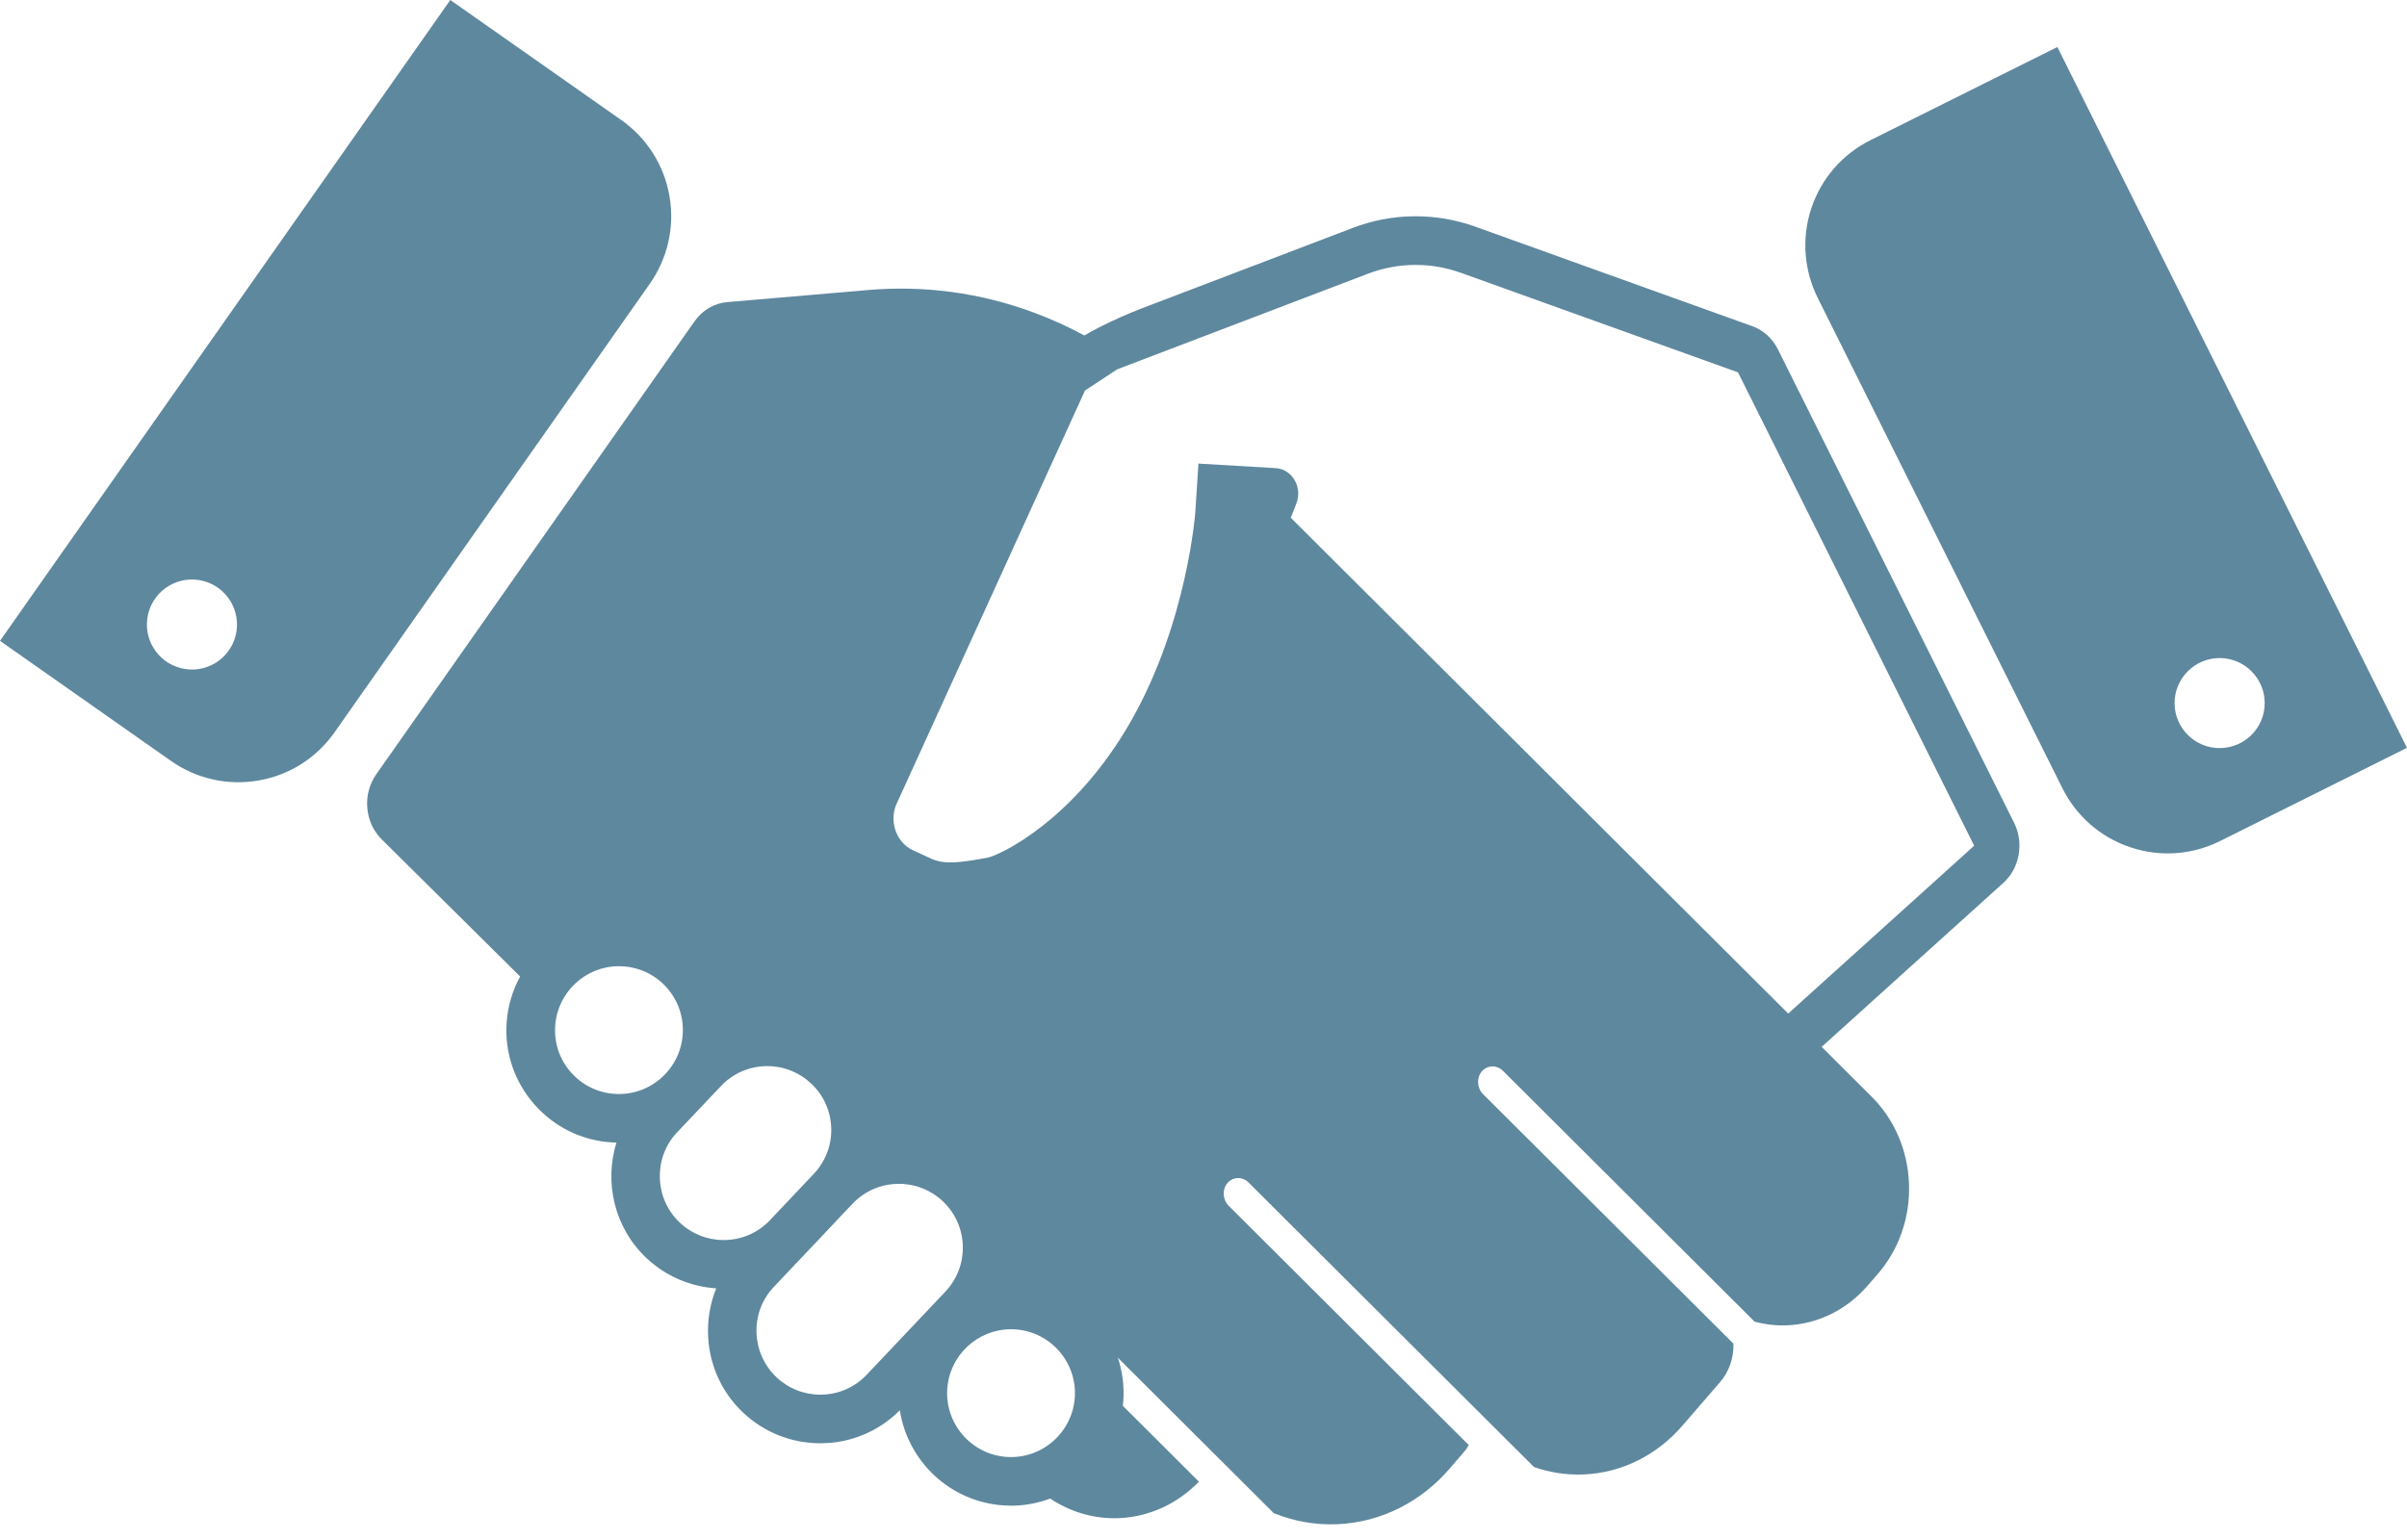 <svg width="50" height="32" viewBox="0 0 50 32" fill="none" xmlns="http://www.w3.org/2000/svg">
<path d="M41.838 17.096L36.932 7.259C36.877 7.15 36.803 7.049 36.71 6.964C36.616 6.88 36.511 6.818 36.402 6.779L30.649 4.711C30.248 4.567 29.819 4.49 29.372 4.494C28.926 4.498 28.499 4.584 28.1 4.736L23.735 6.401C23.428 6.519 23.123 6.654 22.823 6.807C22.722 6.859 22.623 6.915 22.525 6.971C22.195 6.792 21.852 6.635 21.492 6.501C20.348 6.073 19.175 5.929 18.04 6.026L15.104 6.278C14.976 6.289 14.847 6.328 14.726 6.399C14.606 6.47 14.507 6.566 14.428 6.676L7.816 16.089C7.68 16.282 7.607 16.529 7.63 16.789C7.651 17.049 7.763 17.277 7.929 17.441L10.805 20.291C10.647 20.58 10.547 20.904 10.524 21.252C10.482 21.875 10.687 22.477 11.099 22.947C11.511 23.416 12.081 23.698 12.704 23.738C12.738 23.741 12.771 23.741 12.805 23.742C12.55 24.569 12.759 25.508 13.425 26.138C13.824 26.515 14.335 26.735 14.878 26.771C14.528 27.638 14.717 28.673 15.433 29.349C15.869 29.763 16.439 29.99 17.041 29.99C17.667 29.99 18.251 29.746 18.692 29.304C18.856 30.364 19.736 31.209 20.849 31.281C20.901 31.285 20.953 31.287 21.004 31.287C21.289 31.287 21.561 31.233 21.815 31.139C22.229 31.415 22.722 31.567 23.247 31.546C23.893 31.518 24.472 31.234 24.905 30.788L23.323 29.21C23.327 29.174 23.334 29.139 23.335 29.101C23.356 28.791 23.313 28.491 23.221 28.212L26.458 31.441C26.867 31.607 27.311 31.691 27.774 31.672C28.701 31.634 29.526 31.197 30.11 30.52L30.434 30.144C30.465 30.108 30.488 30.068 30.508 30.025L25.523 25.055C25.395 24.927 25.384 24.716 25.498 24.582C25.613 24.45 25.811 24.445 25.938 24.573L31.866 30.484C32.189 30.597 32.535 30.652 32.894 30.638C33.709 30.605 34.435 30.22 34.949 29.623L35.732 28.718C35.911 28.509 36.018 28.227 36.008 27.92L30.806 22.734C30.68 22.607 30.668 22.394 30.782 22.262C30.897 22.129 31.095 22.125 31.222 22.252L36.448 27.463C36.663 27.52 36.888 27.549 37.119 27.539C37.787 27.512 38.381 27.197 38.801 26.709L39.012 26.465C39.432 25.978 39.681 25.318 39.655 24.601C39.63 23.883 39.337 23.245 38.884 22.793L37.489 21.402L37.841 21.753L41.614 18.346C41.774 18.203 41.89 18.001 41.932 17.764C41.975 17.527 41.937 17.293 41.838 17.096ZM12.77 22.73C12.416 22.707 12.093 22.547 11.858 22.28C11.624 22.014 11.509 21.672 11.533 21.318C11.577 20.622 12.16 20.077 12.855 20.077C12.885 20.077 12.915 20.078 12.944 20.08C13.298 20.103 13.621 20.262 13.856 20.529C14.09 20.796 14.205 21.138 14.182 21.492C14.134 22.218 13.504 22.779 12.77 22.73ZM15.032 25.767C14.691 25.767 14.367 25.639 14.12 25.404C13.594 24.908 13.566 24.071 14.053 23.542C14.079 23.516 14.597 22.968 14.845 22.706L14.976 22.568C15.229 22.3 15.572 22.153 15.94 22.153C16.281 22.153 16.605 22.282 16.852 22.517C17.11 22.76 17.258 23.09 17.267 23.445C17.277 23.798 17.148 24.136 16.904 24.392L16.535 24.783C16.456 24.866 16.371 24.956 16.285 25.047C16.271 25.063 16.256 25.078 16.242 25.093C16.178 25.161 16.121 25.221 16.076 25.267C16.051 25.294 16.026 25.322 16 25.348C15.993 25.355 15.989 25.36 15.988 25.361C15.736 25.623 15.396 25.767 15.032 25.767ZM17.996 28.574C17.744 28.836 17.404 28.98 17.04 28.98C16.699 28.98 16.375 28.851 16.128 28.616C15.603 28.119 15.574 27.283 16.06 26.756C16.072 26.744 16.376 26.422 16.721 26.058L16.977 25.788C17.425 25.313 17.572 25.159 17.621 25.105C17.627 25.1 17.634 25.094 17.639 25.088L17.64 25.087C17.683 25.041 17.708 25.015 17.709 25.014C17.962 24.747 18.305 24.599 18.674 24.599C19.015 24.599 19.338 24.728 19.586 24.962C19.843 25.206 19.991 25.536 20 25.89C20.01 26.245 19.881 26.582 19.637 26.84C19.613 26.865 18.047 28.519 17.996 28.574ZM20.915 30.274C20.184 30.225 19.629 29.592 19.677 28.862C19.723 28.166 20.303 27.621 21 27.621C21.029 27.621 21.059 27.622 21.089 27.623C21.819 27.672 22.375 28.305 22.327 29.035C22.279 29.76 21.65 30.322 20.915 30.274ZM37.146 21.061L26.813 10.758L26.929 10.464C26.989 10.311 26.982 10.13 26.893 9.977C26.805 9.825 26.657 9.736 26.502 9.728L24.895 9.633L24.831 10.627C24.831 10.648 24.664 12.909 23.511 14.953C22.329 17.049 20.762 17.772 20.523 17.819C20.257 17.87 19.977 17.92 19.744 17.92C19.585 17.92 19.462 17.897 19.357 17.849L18.964 17.667C18.8 17.591 18.674 17.451 18.608 17.273C18.544 17.1 18.544 16.912 18.608 16.74L22.538 8.115L23.206 7.675L23.476 7.572H23.475L28.415 5.688C28.725 5.57 29.05 5.508 29.381 5.505L29.408 5.505C29.729 5.505 30.046 5.56 30.35 5.67L36.103 7.737L41.009 17.573L37.146 21.061Z" fill="#5E889E"/>
<path d="M42.737 0.977L38.854 2.913C38.295 3.192 37.842 3.684 37.628 4.323C37.414 4.963 37.481 5.628 37.758 6.188L42.843 16.381C43.122 16.939 43.614 17.393 44.254 17.606C44.892 17.82 45.558 17.755 46.117 17.476L50 15.539L42.737 0.977ZM46.107 15.545C45.592 15.545 45.172 15.127 45.172 14.61C45.172 14.093 45.592 13.674 46.107 13.674C46.624 13.674 47.044 14.093 47.044 14.61C47.044 15.127 46.624 15.545 46.107 15.545Z" fill="#5E889E"/>
<path d="M0 13.316L3.55 15.81C4.061 16.17 4.71 16.334 5.374 16.217C6.038 16.102 6.592 15.727 6.95 15.216L13.499 5.895C13.858 5.384 14.022 4.735 13.906 4.072C13.79 3.407 13.417 2.853 12.905 2.494L9.354 0L0 13.316ZM3.062 12.838C3.139 12.326 3.616 11.975 4.127 12.052C4.638 12.129 4.989 12.606 4.913 13.117C4.835 13.628 4.359 13.98 3.848 13.902C3.337 13.825 2.985 13.349 3.062 12.838Z" fill="#5E889E"/>
</svg>
